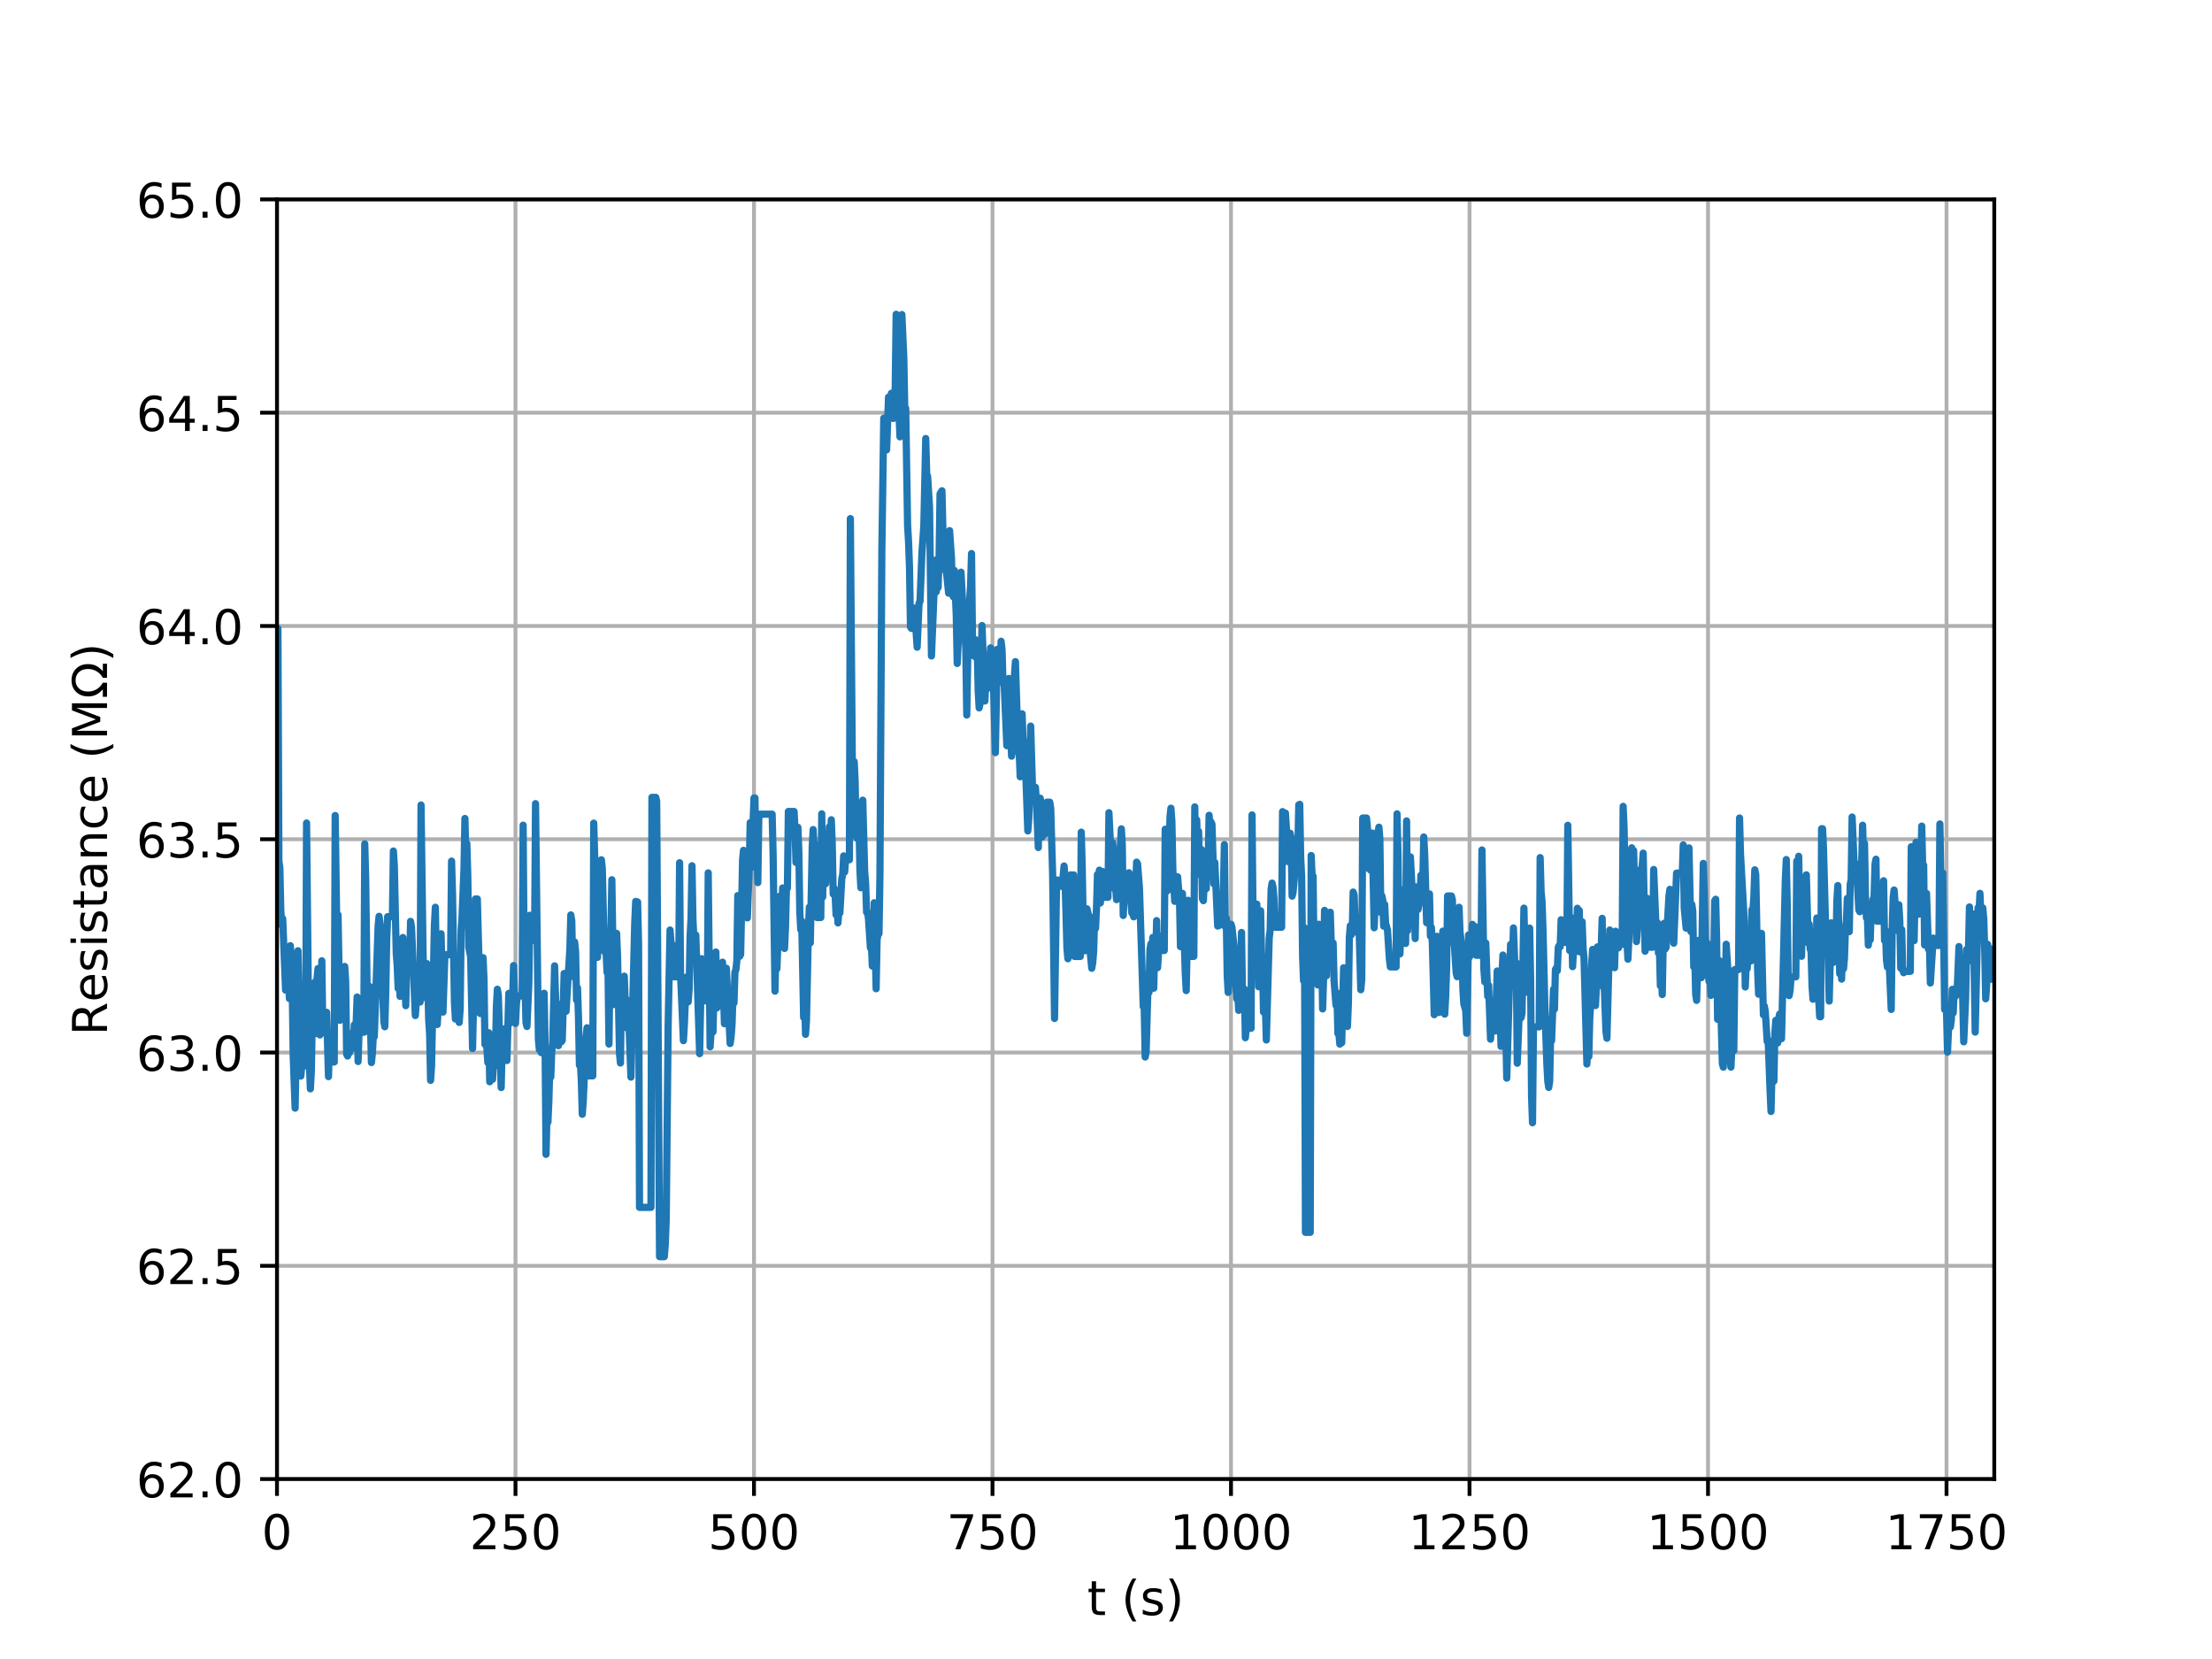 <?xml version="1.0" encoding="utf-8" standalone="no"?>
<!DOCTYPE svg PUBLIC "-//W3C//DTD SVG 1.1//EN"
  "http://www.w3.org/Graphics/SVG/1.1/DTD/svg11.dtd">
<!-- Created with matplotlib (http://matplotlib.org/) -->
<svg height="345pt" version="1.1" viewBox="0 0 460 345" width="460pt" xmlns="http://www.w3.org/2000/svg" xmlns:xlink="http://www.w3.org/1999/xlink">
 <defs>
  <style type="text/css">
*{stroke-linecap:butt;stroke-linejoin:round;}
  </style>
 </defs>
 <g id="figure_1">
  <g id="patch_1">
   <path d="M 0 345.6 
L 460.8 345.6 
L 460.8 0 
L 0 0 
z
" style="fill:#ffffff;"/>
  </g>
  <g id="axes_1">
   <g id="patch_2">
    <path d="M 57.6 307.584 
L 414.72 307.584 
L 414.72 41.472 
L 57.6 41.472 
z
" style="fill:#ffffff;"/>
   </g>
   <g id="matplotlib.axis_1">
    <g id="xtick_1">
     <g id="line2d_1">
      <path clip-path="url(#p266bdfaa25)" d="M 57.6 307.584 
L 57.6 41.472 
" style="fill:none;stroke:#b0b0b0;stroke-linecap:square;stroke-width:0.8;"/>
     </g>
     <g id="line2d_2">
      <defs>
       <path d="M 0 0 
L 0 3.5 
" id="mab1d278544" style="stroke:#000000;stroke-width:0.8;"/>
      </defs>
      <g>
       <use style="stroke:#000000;stroke-width:0.8;" x="57.6" xlink:href="#mab1d278544" y="307.584"/>
      </g>
     </g>
     <g id="text_1">
      <!-- 0 -->
      <defs>
       <path d="M 31.781 66.406 
Q 24.172 66.406 20.328 58.906 
Q 16.5 51.422 16.5 36.375 
Q 16.5 21.391 20.328 13.891 
Q 24.172 6.391 31.781 6.391 
Q 39.453 6.391 43.281 13.891 
Q 47.125 21.391 47.125 36.375 
Q 47.125 51.422 43.281 58.906 
Q 39.453 66.406 31.781 66.406 
z
M 31.781 74.219 
Q 44.047 74.219 50.516 64.516 
Q 56.984 54.828 56.984 36.375 
Q 56.984 17.969 50.516 8.266 
Q 44.047 -1.422 31.781 -1.422 
Q 19.531 -1.422 13.062 8.266 
Q 6.594 17.969 6.594 36.375 
Q 6.594 54.828 13.062 64.516 
Q 19.531 74.219 31.781 74.219 
z
" id="DejaVuSans-30"/>
      </defs>
      <g transform="translate(54.419 322.182)scale(0.1 -0.1)">
       <use xlink:href="#DejaVuSans-30"/>
      </g>
     </g>
    </g>
    <g id="xtick_2">
     <g id="line2d_3">
      <path clip-path="url(#p266bdfaa25)" d="M 107.199 307.584 
L 107.199 41.472 
" style="fill:none;stroke:#b0b0b0;stroke-linecap:square;stroke-width:0.8;"/>
     </g>
     <g id="line2d_4">
      <g>
       <use style="stroke:#000000;stroke-width:0.8;" x="107.199" xlink:href="#mab1d278544" y="307.584"/>
      </g>
     </g>
     <g id="text_2">
      <!-- 250 -->
      <defs>
       <path d="M 19.188 8.297 
L 53.609 8.297 
L 53.609 0 
L 7.328 0 
L 7.328 8.297 
Q 12.938 14.109 22.625 23.891 
Q 32.328 33.688 34.812 36.531 
Q 39.547 41.844 41.422 45.531 
Q 43.312 49.219 43.312 52.781 
Q 43.312 58.594 39.234 62.25 
Q 35.156 65.922 28.609 65.922 
Q 23.969 65.922 18.812 64.312 
Q 13.672 62.703 7.812 59.422 
L 7.812 69.391 
Q 13.766 71.781 18.938 73 
Q 24.125 74.219 28.422 74.219 
Q 39.75 74.219 46.484 68.547 
Q 53.219 62.891 53.219 53.422 
Q 53.219 48.922 51.531 44.891 
Q 49.859 40.875 45.406 35.406 
Q 44.188 33.984 37.641 27.219 
Q 31.109 20.453 19.188 8.297 
z
" id="DejaVuSans-32"/>
       <path d="M 10.797 72.906 
L 49.516 72.906 
L 49.516 64.594 
L 19.828 64.594 
L 19.828 46.734 
Q 21.969 47.469 24.109 47.828 
Q 26.266 48.188 28.422 48.188 
Q 40.625 48.188 47.75 41.5 
Q 54.891 34.812 54.891 23.391 
Q 54.891 11.625 47.562 5.094 
Q 40.234 -1.422 26.906 -1.422 
Q 22.312 -1.422 17.547 -0.641 
Q 12.797 0.141 7.719 1.703 
L 7.719 11.625 
Q 12.109 9.234 16.797 8.062 
Q 21.484 6.891 26.703 6.891 
Q 35.156 6.891 40.078 11.328 
Q 45.016 15.766 45.016 23.391 
Q 45.016 31 40.078 35.438 
Q 35.156 39.891 26.703 39.891 
Q 22.75 39.891 18.812 39.016 
Q 14.891 38.141 10.797 36.281 
z
" id="DejaVuSans-35"/>
      </defs>
      <g transform="translate(97.655 322.182)scale(0.1 -0.1)">
       <use xlink:href="#DejaVuSans-32"/>
       <use x="63.623" xlink:href="#DejaVuSans-35"/>
       <use x="127.246" xlink:href="#DejaVuSans-30"/>
      </g>
     </g>
    </g>
    <g id="xtick_3">
     <g id="line2d_5">
      <path clip-path="url(#p266bdfaa25)" d="M 156.798 307.584 
L 156.798 41.472 
" style="fill:none;stroke:#b0b0b0;stroke-linecap:square;stroke-width:0.8;"/>
     </g>
     <g id="line2d_6">
      <g>
       <use style="stroke:#000000;stroke-width:0.8;" x="156.798" xlink:href="#mab1d278544" y="307.584"/>
      </g>
     </g>
     <g id="text_3">
      <!-- 500 -->
      <g transform="translate(147.254 322.182)scale(0.1 -0.1)">
       <use xlink:href="#DejaVuSans-35"/>
       <use x="63.623" xlink:href="#DejaVuSans-30"/>
       <use x="127.246" xlink:href="#DejaVuSans-30"/>
      </g>
     </g>
    </g>
    <g id="xtick_4">
     <g id="line2d_7">
      <path clip-path="url(#p266bdfaa25)" d="M 206.397 307.584 
L 206.397 41.472 
" style="fill:none;stroke:#b0b0b0;stroke-linecap:square;stroke-width:0.8;"/>
     </g>
     <g id="line2d_8">
      <g>
       <use style="stroke:#000000;stroke-width:0.8;" x="206.397" xlink:href="#mab1d278544" y="307.584"/>
      </g>
     </g>
     <g id="text_4">
      <!-- 750 -->
      <defs>
       <path d="M 8.203 72.906 
L 55.078 72.906 
L 55.078 68.703 
L 28.609 0 
L 18.312 0 
L 43.219 64.594 
L 8.203 64.594 
z
" id="DejaVuSans-37"/>
      </defs>
      <g transform="translate(196.853 322.182)scale(0.1 -0.1)">
       <use xlink:href="#DejaVuSans-37"/>
       <use x="63.623" xlink:href="#DejaVuSans-35"/>
       <use x="127.246" xlink:href="#DejaVuSans-30"/>
      </g>
     </g>
    </g>
    <g id="xtick_5">
     <g id="line2d_9">
      <path clip-path="url(#p266bdfaa25)" d="M 255.996 307.584 
L 255.996 41.472 
" style="fill:none;stroke:#b0b0b0;stroke-linecap:square;stroke-width:0.8;"/>
     </g>
     <g id="line2d_10">
      <g>
       <use style="stroke:#000000;stroke-width:0.8;" x="255.996" xlink:href="#mab1d278544" y="307.584"/>
      </g>
     </g>
     <g id="text_5">
      <!-- 1000 -->
      <defs>
       <path d="M 12.406 8.297 
L 28.516 8.297 
L 28.516 63.922 
L 10.984 60.406 
L 10.984 69.391 
L 28.422 72.906 
L 38.281 72.906 
L 38.281 8.297 
L 54.391 8.297 
L 54.391 0 
L 12.406 0 
z
" id="DejaVuSans-31"/>
      </defs>
      <g transform="translate(243.271 322.182)scale(0.1 -0.1)">
       <use xlink:href="#DejaVuSans-31"/>
       <use x="63.623" xlink:href="#DejaVuSans-30"/>
       <use x="127.246" xlink:href="#DejaVuSans-30"/>
       <use x="190.869" xlink:href="#DejaVuSans-30"/>
      </g>
     </g>
    </g>
    <g id="xtick_6">
     <g id="line2d_11">
      <path clip-path="url(#p266bdfaa25)" d="M 305.595 307.584 
L 305.595 41.472 
" style="fill:none;stroke:#b0b0b0;stroke-linecap:square;stroke-width:0.8;"/>
     </g>
     <g id="line2d_12">
      <g>
       <use style="stroke:#000000;stroke-width:0.8;" x="305.595" xlink:href="#mab1d278544" y="307.584"/>
      </g>
     </g>
     <g id="text_6">
      <!-- 1250 -->
      <g transform="translate(292.87 322.182)scale(0.1 -0.1)">
       <use xlink:href="#DejaVuSans-31"/>
       <use x="63.623" xlink:href="#DejaVuSans-32"/>
       <use x="127.246" xlink:href="#DejaVuSans-35"/>
       <use x="190.869" xlink:href="#DejaVuSans-30"/>
      </g>
     </g>
    </g>
    <g id="xtick_7">
     <g id="line2d_13">
      <path clip-path="url(#p266bdfaa25)" d="M 355.194 307.584 
L 355.194 41.472 
" style="fill:none;stroke:#b0b0b0;stroke-linecap:square;stroke-width:0.8;"/>
     </g>
     <g id="line2d_14">
      <g>
       <use style="stroke:#000000;stroke-width:0.8;" x="355.194" xlink:href="#mab1d278544" y="307.584"/>
      </g>
     </g>
     <g id="text_7">
      <!-- 1500 -->
      <g transform="translate(342.469 322.182)scale(0.1 -0.1)">
       <use xlink:href="#DejaVuSans-31"/>
       <use x="63.623" xlink:href="#DejaVuSans-35"/>
       <use x="127.246" xlink:href="#DejaVuSans-30"/>
       <use x="190.869" xlink:href="#DejaVuSans-30"/>
      </g>
     </g>
    </g>
    <g id="xtick_8">
     <g id="line2d_15">
      <path clip-path="url(#p266bdfaa25)" d="M 404.793 307.584 
L 404.793 41.472 
" style="fill:none;stroke:#b0b0b0;stroke-linecap:square;stroke-width:0.8;"/>
     </g>
     <g id="line2d_16">
      <g>
       <use style="stroke:#000000;stroke-width:0.8;" x="404.793" xlink:href="#mab1d278544" y="307.584"/>
      </g>
     </g>
     <g id="text_8">
      <!-- 1750 -->
      <g transform="translate(392.068 322.182)scale(0.1 -0.1)">
       <use xlink:href="#DejaVuSans-31"/>
       <use x="63.623" xlink:href="#DejaVuSans-37"/>
       <use x="127.246" xlink:href="#DejaVuSans-35"/>
       <use x="190.869" xlink:href="#DejaVuSans-30"/>
      </g>
     </g>
    </g>
    <g id="text_9">
     <!-- t (s) -->
     <defs>
      <path d="M 18.312 70.219 
L 18.312 54.688 
L 36.812 54.688 
L 36.812 47.703 
L 18.312 47.703 
L 18.312 18.016 
Q 18.312 11.328 20.141 9.422 
Q 21.969 7.516 27.594 7.516 
L 36.812 7.516 
L 36.812 0 
L 27.594 0 
Q 17.188 0 13.234 3.875 
Q 9.281 7.766 9.281 18.016 
L 9.281 47.703 
L 2.688 47.703 
L 2.688 54.688 
L 9.281 54.688 
L 9.281 70.219 
z
" id="DejaVuSans-74"/>
      <path id="DejaVuSans-20"/>
      <path d="M 31 75.875 
Q 24.469 64.656 21.281 53.656 
Q 18.109 42.672 18.109 31.391 
Q 18.109 20.125 21.312 9.062 
Q 24.516 -2 31 -13.188 
L 23.188 -13.188 
Q 15.875 -1.703 12.234 9.375 
Q 8.594 20.453 8.594 31.391 
Q 8.594 42.281 12.203 53.312 
Q 15.828 64.359 23.188 75.875 
z
" id="DejaVuSans-28"/>
      <path d="M 44.281 53.078 
L 44.281 44.578 
Q 40.484 46.531 36.375 47.5 
Q 32.281 48.484 27.875 48.484 
Q 21.188 48.484 17.844 46.438 
Q 14.5 44.391 14.5 40.281 
Q 14.5 37.156 16.891 35.375 
Q 19.281 33.594 26.516 31.984 
L 29.594 31.297 
Q 39.156 29.25 43.188 25.516 
Q 47.219 21.781 47.219 15.094 
Q 47.219 7.469 41.188 3.016 
Q 35.156 -1.422 24.609 -1.422 
Q 20.219 -1.422 15.453 -0.562 
Q 10.688 0.297 5.422 2 
L 5.422 11.281 
Q 10.406 8.688 15.234 7.391 
Q 20.062 6.109 24.812 6.109 
Q 31.156 6.109 34.562 8.281 
Q 37.984 10.453 37.984 14.406 
Q 37.984 18.062 35.516 20.016 
Q 33.062 21.969 24.703 23.781 
L 21.578 24.516 
Q 13.234 26.266 9.516 29.906 
Q 5.812 33.547 5.812 39.891 
Q 5.812 47.609 11.281 51.797 
Q 16.75 56 26.812 56 
Q 31.781 56 36.172 55.266 
Q 40.578 54.547 44.281 53.078 
z
" id="DejaVuSans-73"/>
      <path d="M 8.016 75.875 
L 15.828 75.875 
Q 23.141 64.359 26.781 53.312 
Q 30.422 42.281 30.422 31.391 
Q 30.422 20.453 26.781 9.375 
Q 23.141 -1.703 15.828 -13.188 
L 8.016 -13.188 
Q 14.5 -2 17.703 9.062 
Q 20.906 20.125 20.906 31.391 
Q 20.906 42.672 17.703 53.656 
Q 14.5 64.656 8.016 75.875 
z
" id="DejaVuSans-29"/>
     </defs>
     <g transform="translate(226.105 335.861)scale(0.1 -0.1)">
      <use xlink:href="#DejaVuSans-74"/>
      <use x="39.209" xlink:href="#DejaVuSans-20"/>
      <use x="70.996" xlink:href="#DejaVuSans-28"/>
      <use x="110.01" xlink:href="#DejaVuSans-73"/>
      <use x="162.109" xlink:href="#DejaVuSans-29"/>
     </g>
    </g>
   </g>
   <g id="matplotlib.axis_2">
    <g id="ytick_1">
     <g id="line2d_17">
      <path clip-path="url(#p266bdfaa25)" d="M 57.6 307.584 
L 414.72 307.584 
" style="fill:none;stroke:#b0b0b0;stroke-linecap:square;stroke-width:0.8;"/>
     </g>
     <g id="line2d_18">
      <defs>
       <path d="M 0 0 
L -3.5 0 
" id="m4addf7d1b1" style="stroke:#000000;stroke-width:0.8;"/>
      </defs>
      <g>
       <use style="stroke:#000000;stroke-width:0.8;" x="57.6" xlink:href="#m4addf7d1b1" y="307.584"/>
      </g>
     </g>
     <g id="text_10">
      <!-- 62.0 -->
      <defs>
       <path d="M 33.016 40.375 
Q 26.375 40.375 22.484 35.828 
Q 18.609 31.297 18.609 23.391 
Q 18.609 15.531 22.484 10.953 
Q 26.375 6.391 33.016 6.391 
Q 39.656 6.391 43.531 10.953 
Q 47.406 15.531 47.406 23.391 
Q 47.406 31.297 43.531 35.828 
Q 39.656 40.375 33.016 40.375 
z
M 52.594 71.297 
L 52.594 62.312 
Q 48.875 64.062 45.094 64.984 
Q 41.312 65.922 37.594 65.922 
Q 27.828 65.922 22.672 59.328 
Q 17.531 52.734 16.797 39.406 
Q 19.672 43.656 24.016 45.922 
Q 28.375 48.188 33.594 48.188 
Q 44.578 48.188 50.953 41.516 
Q 57.328 34.859 57.328 23.391 
Q 57.328 12.156 50.688 5.359 
Q 44.047 -1.422 33.016 -1.422 
Q 20.359 -1.422 13.672 8.266 
Q 6.984 17.969 6.984 36.375 
Q 6.984 53.656 15.188 63.938 
Q 23.391 74.219 37.203 74.219 
Q 40.922 74.219 44.703 73.484 
Q 48.484 72.75 52.594 71.297 
z
" id="DejaVuSans-36"/>
       <path d="M 10.688 12.406 
L 21 12.406 
L 21 0 
L 10.688 0 
z
" id="DejaVuSans-2e"/>
      </defs>
      <g transform="translate(28.334 311.383)scale(0.1 -0.1)">
       <use xlink:href="#DejaVuSans-36"/>
       <use x="63.623" xlink:href="#DejaVuSans-32"/>
       <use x="127.246" xlink:href="#DejaVuSans-2e"/>
       <use x="159.033" xlink:href="#DejaVuSans-30"/>
      </g>
     </g>
    </g>
    <g id="ytick_2">
     <g id="line2d_19">
      <path clip-path="url(#p266bdfaa25)" d="M 57.6 263.232 
L 414.72 263.232 
" style="fill:none;stroke:#b0b0b0;stroke-linecap:square;stroke-width:0.8;"/>
     </g>
     <g id="line2d_20">
      <g>
       <use style="stroke:#000000;stroke-width:0.8;" x="57.6" xlink:href="#m4addf7d1b1" y="263.232"/>
      </g>
     </g>
     <g id="text_11">
      <!-- 62.5 -->
      <g transform="translate(28.334 267.031)scale(0.1 -0.1)">
       <use xlink:href="#DejaVuSans-36"/>
       <use x="63.623" xlink:href="#DejaVuSans-32"/>
       <use x="127.246" xlink:href="#DejaVuSans-2e"/>
       <use x="159.033" xlink:href="#DejaVuSans-35"/>
      </g>
     </g>
    </g>
    <g id="ytick_3">
     <g id="line2d_21">
      <path clip-path="url(#p266bdfaa25)" d="M 57.6 218.88 
L 414.72 218.88 
" style="fill:none;stroke:#b0b0b0;stroke-linecap:square;stroke-width:0.8;"/>
     </g>
     <g id="line2d_22">
      <g>
       <use style="stroke:#000000;stroke-width:0.8;" x="57.6" xlink:href="#m4addf7d1b1" y="218.88"/>
      </g>
     </g>
     <g id="text_12">
      <!-- 63.0 -->
      <defs>
       <path d="M 40.578 39.312 
Q 47.656 37.797 51.625 33 
Q 55.609 28.219 55.609 21.188 
Q 55.609 10.406 48.188 4.484 
Q 40.766 -1.422 27.094 -1.422 
Q 22.516 -1.422 17.656 -0.516 
Q 12.797 0.391 7.625 2.203 
L 7.625 11.719 
Q 11.719 9.328 16.594 8.109 
Q 21.484 6.891 26.812 6.891 
Q 36.078 6.891 40.938 10.547 
Q 45.797 14.203 45.797 21.188 
Q 45.797 27.641 41.281 31.266 
Q 36.766 34.906 28.719 34.906 
L 20.219 34.906 
L 20.219 43.016 
L 29.109 43.016 
Q 36.375 43.016 40.234 45.922 
Q 44.094 48.828 44.094 54.297 
Q 44.094 59.906 40.109 62.906 
Q 36.141 65.922 28.719 65.922 
Q 24.656 65.922 20.016 65.031 
Q 15.375 64.156 9.812 62.312 
L 9.812 71.094 
Q 15.438 72.656 20.344 73.438 
Q 25.25 74.219 29.594 74.219 
Q 40.828 74.219 47.359 69.109 
Q 53.906 64.016 53.906 55.328 
Q 53.906 49.266 50.438 45.094 
Q 46.969 40.922 40.578 39.312 
z
" id="DejaVuSans-33"/>
      </defs>
      <g transform="translate(28.334 222.679)scale(0.1 -0.1)">
       <use xlink:href="#DejaVuSans-36"/>
       <use x="63.623" xlink:href="#DejaVuSans-33"/>
       <use x="127.246" xlink:href="#DejaVuSans-2e"/>
       <use x="159.033" xlink:href="#DejaVuSans-30"/>
      </g>
     </g>
    </g>
    <g id="ytick_4">
     <g id="line2d_23">
      <path clip-path="url(#p266bdfaa25)" d="M 57.6 174.528 
L 414.72 174.528 
" style="fill:none;stroke:#b0b0b0;stroke-linecap:square;stroke-width:0.8;"/>
     </g>
     <g id="line2d_24">
      <g>
       <use style="stroke:#000000;stroke-width:0.8;" x="57.6" xlink:href="#m4addf7d1b1" y="174.528"/>
      </g>
     </g>
     <g id="text_13">
      <!-- 63.5 -->
      <g transform="translate(28.334 178.327)scale(0.1 -0.1)">
       <use xlink:href="#DejaVuSans-36"/>
       <use x="63.623" xlink:href="#DejaVuSans-33"/>
       <use x="127.246" xlink:href="#DejaVuSans-2e"/>
       <use x="159.033" xlink:href="#DejaVuSans-35"/>
      </g>
     </g>
    </g>
    <g id="ytick_5">
     <g id="line2d_25">
      <path clip-path="url(#p266bdfaa25)" d="M 57.6 130.176 
L 414.72 130.176 
" style="fill:none;stroke:#b0b0b0;stroke-linecap:square;stroke-width:0.8;"/>
     </g>
     <g id="line2d_26">
      <g>
       <use style="stroke:#000000;stroke-width:0.8;" x="57.6" xlink:href="#m4addf7d1b1" y="130.176"/>
      </g>
     </g>
     <g id="text_14">
      <!-- 64.0 -->
      <defs>
       <path d="M 37.797 64.312 
L 12.891 25.391 
L 37.797 25.391 
z
M 35.203 72.906 
L 47.609 72.906 
L 47.609 25.391 
L 58.016 25.391 
L 58.016 17.188 
L 47.609 17.188 
L 47.609 0 
L 37.797 0 
L 37.797 17.188 
L 4.891 17.188 
L 4.891 26.703 
z
" id="DejaVuSans-34"/>
      </defs>
      <g transform="translate(28.334 133.975)scale(0.1 -0.1)">
       <use xlink:href="#DejaVuSans-36"/>
       <use x="63.623" xlink:href="#DejaVuSans-34"/>
       <use x="127.246" xlink:href="#DejaVuSans-2e"/>
       <use x="159.033" xlink:href="#DejaVuSans-30"/>
      </g>
     </g>
    </g>
    <g id="ytick_6">
     <g id="line2d_27">
      <path clip-path="url(#p266bdfaa25)" d="M 57.6 85.824 
L 414.72 85.824 
" style="fill:none;stroke:#b0b0b0;stroke-linecap:square;stroke-width:0.8;"/>
     </g>
     <g id="line2d_28">
      <g>
       <use style="stroke:#000000;stroke-width:0.8;" x="57.6" xlink:href="#m4addf7d1b1" y="85.824"/>
      </g>
     </g>
     <g id="text_15">
      <!-- 64.5 -->
      <g transform="translate(28.334 89.623)scale(0.1 -0.1)">
       <use xlink:href="#DejaVuSans-36"/>
       <use x="63.623" xlink:href="#DejaVuSans-34"/>
       <use x="127.246" xlink:href="#DejaVuSans-2e"/>
       <use x="159.033" xlink:href="#DejaVuSans-35"/>
      </g>
     </g>
    </g>
    <g id="ytick_7">
     <g id="line2d_29">
      <path clip-path="url(#p266bdfaa25)" d="M 57.6 41.472 
L 414.72 41.472 
" style="fill:none;stroke:#b0b0b0;stroke-linecap:square;stroke-width:0.8;"/>
     </g>
     <g id="line2d_30">
      <g>
       <use style="stroke:#000000;stroke-width:0.8;" x="57.6" xlink:href="#m4addf7d1b1" y="41.472"/>
      </g>
     </g>
     <g id="text_16">
      <!-- 65.0 -->
      <g transform="translate(28.334 45.271)scale(0.1 -0.1)">
       <use xlink:href="#DejaVuSans-36"/>
       <use x="63.623" xlink:href="#DejaVuSans-35"/>
       <use x="127.246" xlink:href="#DejaVuSans-2e"/>
       <use x="159.033" xlink:href="#DejaVuSans-30"/>
      </g>
     </g>
    </g>
    <g id="text_17">
     <!-- Resistance (M$\Omega$) -->
     <defs>
      <path d="M 44.391 34.188 
Q 47.562 33.109 50.562 29.594 
Q 53.562 26.078 56.594 19.922 
L 66.609 0 
L 56 0 
L 46.688 18.703 
Q 43.062 26.031 39.672 28.422 
Q 36.281 30.812 30.422 30.812 
L 19.672 30.812 
L 19.672 0 
L 9.812 0 
L 9.812 72.906 
L 32.078 72.906 
Q 44.578 72.906 50.734 67.672 
Q 56.891 62.453 56.891 51.906 
Q 56.891 45.016 53.688 40.469 
Q 50.484 35.938 44.391 34.188 
z
M 19.672 64.797 
L 19.672 38.922 
L 32.078 38.922 
Q 39.203 38.922 42.844 42.219 
Q 46.484 45.516 46.484 51.906 
Q 46.484 58.297 42.844 61.547 
Q 39.203 64.797 32.078 64.797 
z
" id="DejaVuSans-52"/>
      <path d="M 56.203 29.594 
L 56.203 25.203 
L 14.891 25.203 
Q 15.484 15.922 20.484 11.062 
Q 25.484 6.203 34.422 6.203 
Q 39.594 6.203 44.453 7.469 
Q 49.312 8.734 54.109 11.281 
L 54.109 2.781 
Q 49.266 0.734 44.188 -0.344 
Q 39.109 -1.422 33.891 -1.422 
Q 20.797 -1.422 13.156 6.188 
Q 5.516 13.812 5.516 26.812 
Q 5.516 40.234 12.766 48.109 
Q 20.016 56 32.328 56 
Q 43.359 56 49.781 48.891 
Q 56.203 41.797 56.203 29.594 
z
M 47.219 32.234 
Q 47.125 39.594 43.094 43.984 
Q 39.062 48.391 32.422 48.391 
Q 24.906 48.391 20.391 44.141 
Q 15.875 39.891 15.188 32.172 
z
" id="DejaVuSans-65"/>
      <path d="M 9.422 54.688 
L 18.406 54.688 
L 18.406 0 
L 9.422 0 
z
M 9.422 75.984 
L 18.406 75.984 
L 18.406 64.594 
L 9.422 64.594 
z
" id="DejaVuSans-69"/>
      <path d="M 34.281 27.484 
Q 23.391 27.484 19.188 25 
Q 14.984 22.516 14.984 16.5 
Q 14.984 11.719 18.141 8.906 
Q 21.297 6.109 26.703 6.109 
Q 34.188 6.109 38.703 11.406 
Q 43.219 16.703 43.219 25.484 
L 43.219 27.484 
z
M 52.203 31.203 
L 52.203 0 
L 43.219 0 
L 43.219 8.297 
Q 40.141 3.328 35.547 0.953 
Q 30.953 -1.422 24.312 -1.422 
Q 15.922 -1.422 10.953 3.297 
Q 6 8.016 6 15.922 
Q 6 25.141 12.172 29.828 
Q 18.359 34.516 30.609 34.516 
L 43.219 34.516 
L 43.219 35.406 
Q 43.219 41.609 39.141 45 
Q 35.062 48.391 27.688 48.391 
Q 23 48.391 18.547 47.266 
Q 14.109 46.141 10.016 43.891 
L 10.016 52.203 
Q 14.938 54.109 19.578 55.047 
Q 24.219 56 28.609 56 
Q 40.484 56 46.344 49.844 
Q 52.203 43.703 52.203 31.203 
z
" id="DejaVuSans-61"/>
      <path d="M 54.891 33.016 
L 54.891 0 
L 45.906 0 
L 45.906 32.719 
Q 45.906 40.484 42.875 44.328 
Q 39.844 48.188 33.797 48.188 
Q 26.516 48.188 22.312 43.547 
Q 18.109 38.922 18.109 30.906 
L 18.109 0 
L 9.078 0 
L 9.078 54.688 
L 18.109 54.688 
L 18.109 46.188 
Q 21.344 51.125 25.703 53.562 
Q 30.078 56 35.797 56 
Q 45.219 56 50.047 50.172 
Q 54.891 44.344 54.891 33.016 
z
" id="DejaVuSans-6e"/>
      <path d="M 48.781 52.594 
L 48.781 44.188 
Q 44.969 46.297 41.141 47.344 
Q 37.312 48.391 33.406 48.391 
Q 24.656 48.391 19.812 42.844 
Q 14.984 37.312 14.984 27.297 
Q 14.984 17.281 19.812 11.734 
Q 24.656 6.203 33.406 6.203 
Q 37.312 6.203 41.141 7.25 
Q 44.969 8.297 48.781 10.406 
L 48.781 2.094 
Q 45.016 0.344 40.984 -0.531 
Q 36.969 -1.422 32.422 -1.422 
Q 20.062 -1.422 12.781 6.344 
Q 5.516 14.109 5.516 27.297 
Q 5.516 40.672 12.859 48.328 
Q 20.219 56 33.016 56 
Q 37.156 56 41.109 55.141 
Q 45.062 54.297 48.781 52.594 
z
" id="DejaVuSans-63"/>
      <path d="M 9.812 72.906 
L 24.516 72.906 
L 43.109 23.297 
L 61.812 72.906 
L 76.516 72.906 
L 76.516 0 
L 66.891 0 
L 66.891 64.016 
L 48.094 14.016 
L 38.188 14.016 
L 19.391 64.016 
L 19.391 0 
L 9.812 0 
z
" id="DejaVuSans-4d"/>
      <path d="M 72.609 8.688 
L 72.609 0 
L 43.312 0 
L 43.312 8.688 
Q 51.953 13.422 56.781 21.531 
Q 61.625 29.641 61.625 39.5 
Q 61.625 51.219 55.172 58.297 
Q 48.734 65.375 38.188 65.375 
Q 27.641 65.375 21.172 58.266 
Q 14.703 51.172 14.703 39.5 
Q 14.703 29.641 19.531 21.531 
Q 24.422 13.422 33.109 8.688 
L 33.109 0 
L 3.812 0 
L 3.812 8.688 
L 19.391 8.688 
Q 11.672 15.484 8.109 22.75 
Q 4.594 30.031 4.594 39.016 
Q 4.594 54.547 13.969 64.156 
Q 23.297 73.781 38.188 73.781 
Q 52.984 73.781 62.406 64.156 
Q 71.781 54.594 71.781 39.5 
Q 71.781 30.031 68.312 22.797 
Q 64.844 15.578 56.984 8.688 
z
" id="DejaVuSans-3a9"/>
     </defs>
     <g transform="translate(22.255 215.328)rotate(-90)scale(0.1 -0.1)">
      <use transform="translate(0 0.016)" xlink:href="#DejaVuSans-52"/>
      <use transform="translate(69.482 0.016)" xlink:href="#DejaVuSans-65"/>
      <use transform="translate(131.006 0.016)" xlink:href="#DejaVuSans-73"/>
      <use transform="translate(183.105 0.016)" xlink:href="#DejaVuSans-69"/>
      <use transform="translate(210.889 0.016)" xlink:href="#DejaVuSans-73"/>
      <use transform="translate(262.988 0.016)" xlink:href="#DejaVuSans-74"/>
      <use transform="translate(302.197 0.016)" xlink:href="#DejaVuSans-61"/>
      <use transform="translate(363.477 0.016)" xlink:href="#DejaVuSans-6e"/>
      <use transform="translate(426.855 0.016)" xlink:href="#DejaVuSans-63"/>
      <use transform="translate(481.836 0.016)" xlink:href="#DejaVuSans-65"/>
      <use transform="translate(543.359 0.016)" xlink:href="#DejaVuSans-20"/>
      <use transform="translate(575.146 0.016)" xlink:href="#DejaVuSans-28"/>
      <use transform="translate(614.16 0.016)" xlink:href="#DejaVuSans-4d"/>
      <use transform="translate(700.439 0.016)" xlink:href="#DejaVuSans-3a9"/>
      <use transform="translate(776.855 0.016)" xlink:href="#DejaVuSans-29"/>
     </g>
    </g>
   </g>
   <g id="line2d_31">
    <path clip-path="url(#p266bdfaa25)" d="M 57.6 130.717 
L 57.798 130.717 
L 57.997 179.061 
L 58.195 180.4 
L 58.394 189.297 
L 58.592 192.42 
L 58.79 191.036 
L 59.386 205.903 
L 59.585 200.846 
L 59.783 203.854 
L 59.982 200.172 
L 60.18 207.659 
L 60.379 196.66 
L 60.577 199.472 
L 60.776 205.53 
L 60.974 219.501 
L 61.371 230.447 
L 61.966 197.715 
L 62.561 223.776 
L 62.759 221.639 
L 63.553 221.639 
L 63.751 171.148 
L 64.148 209.344 
L 64.347 221.444 
L 64.545 226.438 
L 64.743 222.774 
L 64.942 211.988 
L 65.14 210.861 
L 65.339 204.883 
L 65.537 204.199 
L 65.735 214.915 
L 65.934 203.392 
L 66.132 201.414 
L 66.529 215.225 
L 66.727 212.511 
L 66.926 199.8 
L 67.124 213.868 
L 67.323 212.041 
L 67.521 214.817 
L 67.719 211.314 
L 67.918 210.515 
L 68.315 223.892 
L 68.513 216.458 
L 68.711 220.849 
L 69.505 220.849 
L 69.703 169.587 
L 70.1 197.263 
L 70.299 190.255 
L 70.695 212.183 
L 70.894 211.225 
L 71.092 207.384 
L 71.291 210.285 
L 71.489 207.969 
L 71.687 200.98 
L 71.886 204.129 
L 72.084 219.217 
L 72.282 219.607 
L 72.481 218.578 
L 72.679 218.933 
L 72.878 214.942 
L 73.076 217.887 
L 73.274 216.281 
L 73.473 217.895 
L 73.671 213.132 
L 73.87 218.028 
L 74.266 207.331 
L 74.465 220.752 
L 74.663 214.667 
L 75.655 214.667 
L 75.854 175.486 
L 76.052 182.919 
L 76.449 214.498 
L 76.846 205.131 
L 77.242 220.973 
L 77.441 219.013 
L 77.639 215.27 
L 77.838 215.598 
L 78.631 192.588 
L 78.83 190.557 
L 79.028 192.109 
L 79.822 212.422 
L 80.02 213.522 
L 80.218 206.55 
L 80.417 195.418 
L 80.615 190.628 
L 81.607 190.628 
L 81.805 176.976 
L 82.004 180.054 
L 82.401 198.274 
L 82.599 200.784 
L 82.797 205.557 
L 82.996 203.525 
L 83.194 207.207 
L 83.393 203.889 
L 83.591 203.614 
L 83.789 194.965 
L 83.988 203.153 
L 84.186 202.115 
L 84.385 209.14 
L 84.583 198.806 
L 84.781 198.806 
L 84.98 199.241 
L 85.178 202.248 
L 85.377 191.604 
L 85.575 192.783 
L 86.369 211.189 
L 86.567 208.377 
L 87.361 208.377 
L 87.559 167.405 
L 87.956 196.899 
L 88.154 207.428 
L 88.353 205.033 
L 88.551 204.661 
L 88.749 200.376 
L 88.948 203.756 
L 89.146 211.926 
L 89.345 215.048 
L 89.543 224.664 
L 89.741 221.781 
L 90.138 202.39 
L 90.336 192.437 
L 90.535 188.667 
L 90.932 213.052 
L 91.13 209.451 
L 91.328 201.113 
L 91.527 202.097 
L 91.725 194.185 
L 92.122 210.471 
L 92.519 198.531 
L 93.709 198.531 
L 93.908 179.07 
L 94.106 185.98 
L 94.503 208.36 
L 94.701 211.908 
L 95.098 201.512 
L 95.296 203.046 
L 95.495 212.626 
L 95.693 209.823 
L 95.892 193.511 
L 96.09 190.53 
L 96.487 180.808 
L 96.685 170.208 
L 96.884 178.644 
L 97.082 175.415 
L 97.28 182.05 
L 97.479 197.006 
L 97.876 198.922 
L 98.272 218.046 
L 98.471 208.856 
L 98.669 208.856 
L 98.868 186.947 
L 99.264 186.947 
L 99.661 201.955 
L 99.859 210.764 
L 100.058 199.995 
L 100.256 200.731 
L 100.455 199.152 
L 100.653 203.72 
L 100.851 217.195 
L 101.05 214.968 
L 101.447 220.965 
L 101.645 214.764 
L 101.843 224.965 
L 102.042 217.345 
L 102.24 216.343 
L 102.439 224.451 
L 102.637 219.723 
L 102.835 221.745 
L 103.034 219.013 
L 103.232 209.291 
L 103.431 205.716 
L 103.629 206.932 
L 104.026 219.9 
L 104.224 226.163 
L 104.423 217.745 
L 104.621 219.767 
L 105.018 213.913 
L 105.216 219.359 
L 105.415 220.539 
L 105.811 206.577 
L 106.01 212.795 
L 106.407 208.475 
L 106.605 208.156 
L 106.803 200.793 
L 107.2 212.83 
L 107.399 208.741 
L 107.597 207.127 
L 108.589 207.127 
L 108.787 171.601 
L 108.986 197.103 
L 109.382 212.671 
L 109.581 213.469 
L 109.978 204.501 
L 110.176 190.335 
L 110.374 195.56 
L 111.168 195.56 
L 111.366 167.121 
L 111.962 216.121 
L 112.16 218.277 
L 112.358 217.638 
L 112.557 218.907 
L 112.954 212.068 
L 113.152 206.559 
L 113.35 216.831 
L 113.549 240.054 
L 113.747 231.937 
L 113.946 233.374 
L 114.144 228.841 
L 114.342 221.47 
L 114.541 223.98 
L 114.739 218.605 
L 114.938 216.875 
L 115.334 200.855 
L 115.731 213.824 
L 115.93 217.301 
L 116.128 217.461 
L 116.326 214.338 
L 116.525 208.848 
L 116.723 216.654 
L 116.922 216.37 
L 117.318 202.443 
L 117.517 208.191 
L 117.715 210.32 
L 118.509 197.325 
L 118.707 190.264 
L 118.906 191.488 
L 119.104 201.671 
L 119.303 203.135 
L 119.501 195.906 
L 119.699 197.919 
L 119.898 207.961 
L 120.096 205.45 
L 120.295 211.385 
L 120.493 221.515 
L 120.691 220.911 
L 120.89 224.708 
L 121.088 231.724 
L 121.287 229.054 
L 121.882 215.651 
L 122.08 213.726 
L 122.279 223.732 
L 123.271 223.732 
L 123.469 171.175 
L 123.667 177.908 
L 124.064 197.085 
L 124.263 199.09 
L 124.461 187.239 
L 124.659 182.334 
L 124.858 184.729 
L 125.056 178.795 
L 125.255 180.64 
L 125.651 197.848 
L 125.85 194.043 
L 126.247 202.23 
L 126.445 202.23 
L 126.643 217.115 
L 126.842 200.057 
L 127.04 193.786 
L 127.239 182.946 
L 127.636 208.901 
L 127.834 207.375 
L 128.032 206.736 
L 128.231 194.105 
L 128.429 198.957 
L 128.826 219.057 
L 129.024 221.062 
L 129.223 206.905 
L 129.421 210.693 
L 129.62 204.297 
L 129.818 203.002 
L 130.215 213.7 
L 130.413 212.263 
L 130.612 208.058 
L 131.207 223.998 
L 132 191.914 
L 132.199 187.452 
L 132.596 187.567 
L 132.794 196.296 
L 132.992 251.08 
L 135.373 251.08 
L 135.572 165.817 
L 136.365 165.817 
L 136.564 166.651 
L 137.159 261.334 
L 138.151 261.334 
L 138.349 258.735 
L 138.547 253.519 
L 138.944 213.238 
L 139.341 193.404 
L 139.539 196.083 
L 139.738 196.349 
L 140.135 203.117 
L 141.128 203.117 
L 141.326 179.407 
L 141.525 202.656 
L 142.12 216.414 
L 142.318 213.088 
L 142.715 203.206 
L 142.914 203.747 
L 143.112 208.342 
L 143.31 205.699 
L 143.509 194.69 
L 143.707 191.054 
L 143.906 180.037 
L 144.104 191.329 
L 144.302 195.134 
L 144.501 195.4 
L 144.699 194.451 
L 145.493 219.12 
L 145.89 199.365 
L 146.088 208.129 
L 147.08 208.129 
L 147.278 181.518 
L 147.675 217.691 
L 147.873 214.658 
L 148.072 214.454 
L 148.27 214.596 
L 148.667 198.593 
L 148.865 197.981 
L 149.064 209.619 
L 149.262 208.723 
L 149.659 202.869 
L 150.056 200.784 
L 150.254 200.092 
L 150.651 212.892 
L 151.048 201.352 
L 151.841 216.999 
L 152.04 215.518 
L 152.238 212.946 
L 152.437 206.497 
L 152.635 208.59 
L 152.833 202.159 
L 153.032 201.663 
L 153.23 199.809 
L 153.429 186.237 
L 153.627 189.359 
L 153.825 198.868 
L 154.024 198.478 
L 154.421 178.839 
L 154.619 176.834 
L 154.817 177.579 
L 155.413 190.885 
L 155.809 180.462 
L 156.008 171.077 
L 156.603 171.077 
L 156.801 165.95 
L 157 165.95 
L 157.198 180.533 
L 157.396 175.894 
L 157.595 183.54 
L 157.793 170.306 
L 157.992 169.312 
L 160.571 169.312 
L 160.769 177.411 
L 161.166 206.115 
L 161.364 196.837 
L 161.563 201.459 
L 162.158 186.37 
L 162.356 193.067 
L 162.555 191.275 
L 162.753 184.658 
L 162.952 185.022 
L 163.15 197.236 
L 163.348 192.819 
L 163.547 184.702 
L 163.745 184.702 
L 163.944 168.753 
L 165.134 168.753 
L 165.332 172.727 
L 165.531 179.362 
L 165.729 172.745 
L 165.928 172.044 
L 166.126 177.109 
L 166.324 189.608 
L 166.523 193.342 
L 166.721 191.524 
L 167.118 211.58 
L 167.316 207.251 
L 167.515 215.101 
L 167.713 212.209 
L 168.11 193.457 
L 168.308 188.659 
L 168.507 196.074 
L 168.904 176.142 
L 169.102 172.514 
L 169.499 179.93 
L 169.697 175.69 
L 169.896 190.805 
L 170.689 190.805 
L 170.888 169.241 
L 171.086 186.53 
L 171.284 173.526 
L 171.681 183.789 
L 171.88 181.314 
L 172.078 175.273 
L 172.276 176.967 
L 172.475 171.938 
L 172.673 177.358 
L 172.872 170.474 
L 173.07 175.504 
L 173.268 185.926 
L 173.467 184.747 
L 173.665 186.042 
L 173.864 190.255 
L 174.062 187.186 
L 174.26 191.932 
L 174.459 189.279 
L 174.657 189.847 
L 175.054 182.733 
L 175.252 181.819 
L 175.451 177.987 
L 175.649 181.332 
L 175.847 178.786 
L 176.641 178.786 
L 176.839 107.849 
L 177.236 157.798 
L 177.435 164.655 
L 177.633 158.384 
L 177.831 162.491 
L 178.03 173.747 
L 178.228 174.333 
L 178.427 168.008 
L 178.625 170.279 
L 178.823 180.924 
L 179.022 184.614 
L 179.419 166.403 
L 179.815 181.278 
L 180.014 183.656 
L 180.212 189.705 
L 180.411 189.688 
L 180.609 191.08 
L 181.006 197.112 
L 181.204 196.376 
L 181.403 200.9 
L 181.601 198.469 
L 181.799 187.736 
L 182.196 205.619 
L 182.395 195.391 
L 182.593 194.203 
L 182.791 194.158 
L 182.99 182.05 
L 183.387 114.369 
L 183.783 86.968 
L 183.982 90.224 
L 184.18 88.796 
L 184.378 93.559 
L 184.775 82.595 
L 184.974 82.569 
L 185.172 84.405 
L 185.37 81.788 
L 185.569 83.615 
L 185.767 87.022 
L 186.164 80.59 
L 186.362 65.36 
L 186.759 81.664 
L 187.156 90.845 
L 187.354 82.019 
L 187.553 65.413 
L 187.95 74.31 
L 188.148 84.822 
L 188.346 84.919 
L 188.743 109.366 
L 188.942 112.675 
L 189.14 118.112 
L 189.338 130.389 
L 189.537 130.682 
L 189.735 130.407 
L 189.934 126.397 
L 190.132 129.626 
L 190.33 128.748 
L 190.727 134.593 
L 191.124 125.439 
L 191.322 125.067 
L 191.719 114.999 
L 192.116 109.357 
L 192.513 91.191 
L 192.711 98.509 
L 192.91 99.121 
L 193.306 105.543 
L 193.703 136.412 
L 194.298 121.802 
L 194.497 116.489 
L 194.695 123.089 
L 194.893 121.554 
L 195.092 122.175 
L 195.29 115.62 
L 195.489 102.704 
L 195.885 102.057 
L 196.282 118.361 
L 196.481 118.361 
L 196.679 118.503 
L 196.877 119.461 
L 197.274 123.355 
L 197.473 110.351 
L 197.869 116.09 
L 198.068 123.665 
L 198.266 124.118 
L 198.465 118.627 
L 198.861 127.976 
L 199.06 137.973 
L 199.258 133.777 
L 199.457 132.695 
L 199.655 120.028 
L 199.853 118.99 
L 200.25 126.77 
L 200.449 132.722 
L 200.647 130.522 
L 200.845 135.01 
L 201.044 148.697 
L 201.441 125.315 
L 201.639 124.88 
L 201.837 121.802 
L 202.036 115.114 
L 202.234 133.343 
L 202.433 132.819 
L 202.631 136.492 
L 202.829 133.015 
L 203.028 133.706 
L 203.226 134.895 
L 203.424 143.721 
L 203.623 147.216 
L 203.821 146.302 
L 204.218 130.087 
L 204.813 145.779 
L 205.012 141.574 
L 205.21 140.208 
L 205.408 143.136 
L 205.607 141.77 
L 206.004 134.727 
L 206.202 139.055 
L 206.4 135.383 
L 206.996 156.512 
L 207.392 135.037 
L 207.591 137.015 
L 207.789 140.918 
L 207.988 139.818 
L 208.186 133.352 
L 208.384 135.143 
L 208.583 142.045 
L 208.781 141.202 
L 209.376 155.066 
L 209.773 141.095 
L 210.17 153.319 
L 210.368 157.248 
L 210.567 153.86 
L 210.765 155.022 
L 210.964 140.377 
L 211.162 137.592 
L 211.757 156.441 
L 211.956 156.557 
L 212.154 161.533 
L 212.352 159.218 
L 212.551 148.44 
L 212.749 153.824 
L 212.947 154.135 
L 213.146 156.184 
L 213.741 172.798 
L 213.939 170.341 
L 214.138 164.744 
L 214.336 150.995 
L 214.733 164.309 
L 214.931 164.531 
L 215.13 166.784 
L 215.328 163.733 
L 215.527 166.678 
L 215.923 176.249 
L 216.122 165.995 
L 216.32 165.995 
L 216.519 167.201 
L 216.717 174.067 
L 216.916 171.574 
L 217.114 170.873 
L 217.313 173.455 
L 217.512 171.122 
L 217.71 166.82 
L 218.306 166.82 
L 218.504 168.124 
L 218.901 181.713 
L 219.298 211.801 
L 219.695 185.412 
L 219.893 182.99 
L 220.091 184.392 
L 220.29 184.25 
L 220.488 183.106 
L 220.687 184.081 
L 220.885 184.339 
L 221.282 180.09 
L 221.48 182.618 
L 221.877 197.227 
L 222.075 199.383 
L 222.671 181.926 
L 222.869 184.099 
L 223.068 187.63 
L 223.267 181.935 
L 223.465 198.904 
L 224.656 198.904 
L 224.854 173.056 
L 225.053 180.143 
L 225.251 191.47 
L 225.449 192.624 
L 225.648 197.715 
L 226.045 188.996 
L 226.442 190.583 
L 226.64 197.165 
L 227.037 201.361 
L 227.235 200.217 
L 227.434 197.866 
L 227.632 190.646 
L 227.83 193.041 
L 228.029 188.765 
L 228.227 181.855 
L 228.426 182.831 
L 228.624 180.95 
L 228.822 187.78 
L 229.021 185.74 
L 229.219 181.225 
L 229.418 186.601 
L 230.41 186.601 
L 230.608 169.002 
L 231.005 177.26 
L 231.204 177.242 
L 231.402 175.255 
L 231.6 178.502 
L 231.799 184.853 
L 231.997 184.383 
L 232.196 187.088 
L 232.394 186.201 
L 233.188 172.364 
L 233.386 175.646 
L 233.584 190.379 
L 233.981 182.174 
L 234.18 182.671 
L 234.378 183.629 
L 234.576 183.789 
L 234.775 181.491 
L 235.37 189.847 
L 235.568 189.998 
L 235.767 190.663 
L 235.965 186.388 
L 236.164 184.995 
L 236.362 179.283 
L 236.561 179.62 
L 236.957 184.658 
L 237.751 209.353 
L 237.949 209.557 
L 238.148 219.811 
L 238.346 218.774 
L 238.743 204.749 
L 238.941 206.364 
L 239.14 197.467 
L 239.338 196.278 
L 239.536 200.403 
L 239.735 194.948 
L 239.933 205.503 
L 240.132 196.669 
L 240.33 199.977 
L 240.528 191.444 
L 240.727 201.237 
L 241.124 194.664 
L 241.322 197.662 
L 242.116 197.662 
L 242.314 172.435 
L 242.512 183.274 
L 242.711 185.288 
L 242.909 180.489 
L 243.108 178.892 
L 243.306 169.924 
L 243.504 168.07 
L 243.703 170.838 
L 243.901 180.906 
L 244.298 187.443 
L 244.496 182.254 
L 244.695 186.494 
L 244.893 182.334 
L 245.29 187.39 
L 245.488 196.864 
L 245.687 188.845 
L 245.885 185.785 
L 246.084 189.581 
L 246.48 202.292 
L 246.679 206 
L 247.076 187.222 
L 247.274 198.886 
L 248.266 198.886 
L 248.464 167.795 
L 248.663 179.664 
L 248.861 170.51 
L 249.059 177.065 
L 249.258 172.896 
L 249.456 181.811 
L 249.655 177.65 
L 249.853 176.666 
L 250.051 186.893 
L 250.25 187.301 
L 250.647 179.167 
L 250.845 184.8 
L 251.043 177.571 
L 251.242 179.717 
L 251.44 169.543 
L 251.639 172.204 
L 251.837 170.927 
L 252.035 171.379 
L 252.432 183.815 
L 252.631 179.362 
L 253.226 192.579 
L 253.424 192.508 
L 253.623 188.233 
L 253.821 191.737 
L 254.019 192.295 
L 254.218 189.714 
L 254.416 185.128 
L 254.615 175.637 
L 254.813 192.712 
L 255.011 190.956 
L 255.21 202.913 
L 255.408 206.382 
L 255.607 202.975 
L 255.805 204.146 
L 256.003 192.207 
L 256.202 192.872 
L 256.599 196.695 
L 256.797 203.854 
L 256.995 204.749 
L 257.194 207.712 
L 257.392 206.328 
L 257.591 210.116 
L 257.789 201.334 
L 257.987 200.758 
L 258.186 193.91 
L 258.384 207.215 
L 258.582 205.814 
L 258.781 205.681 
L 258.979 215.802 
L 259.178 213.842 
L 260.17 213.842 
L 260.368 169.463 
L 260.566 189.306 
L 260.963 201.467 
L 261.162 197.414 
L 261.36 188.02 
L 261.757 205.202 
L 262.154 189.395 
L 262.352 199.17 
L 262.55 200.057 
L 262.749 210.462 
L 262.947 202.301 
L 263.344 216.272 
L 263.939 195.098 
L 264.138 193.404 
L 264.336 184.933 
L 264.534 183.647 
L 264.733 184.454 
L 264.931 186.876 
L 265.13 192.819 
L 266.518 192.819 
L 266.717 168.78 
L 266.915 177.34 
L 267.312 169.09 
L 267.51 172.115 
L 267.709 179.149 
L 267.907 174.466 
L 268.105 174.218 
L 268.304 173.277 
L 268.502 174.652 
L 268.701 186.361 
L 268.899 185.607 
L 269.296 181.074 
L 269.494 174.448 
L 269.693 177.384 
L 269.891 176.781 
L 270.089 167.378 
L 270.288 167.263 
L 270.486 178.342 
L 270.685 182.228 
L 270.883 198.904 
L 271.081 203.951 
L 271.28 192.952 
L 271.478 256.271 
L 272.47 256.271 
L 272.669 177.908 
L 272.867 182.228 
L 273.065 182.192 
L 273.264 199.019 
L 273.462 192.881 
L 273.661 196.562 
L 273.859 196.944 
L 274.057 204.838 
L 274.256 192.198 
L 274.454 203.1 
L 274.653 197.387 
L 274.851 198.86 
L 275.049 209.814 
L 275.248 203.614 
L 275.446 189.315 
L 275.645 198.922 
L 275.843 202.913 
L 276.041 193.342 
L 276.24 198.496 
L 276.438 190.371 
L 276.637 189.705 
L 276.835 195.923 
L 277.033 196.234 
L 277.232 196.101 
L 277.43 204.013 
L 277.827 209.06 
L 278.025 206.488 
L 278.224 214.942 
L 278.422 214.711 
L 278.62 217.133 
L 278.819 210.453 
L 279.017 216.849 
L 279.414 201.255 
L 279.612 203.064 
L 279.811 209.3 
L 280.009 207.091 
L 280.208 213.46 
L 280.406 208.581 
L 280.604 194.93 
L 280.803 192.508 
L 281.001 194.415 
L 281.2 193.972 
L 281.398 185.51 
L 281.596 186.077 
L 281.795 191.293 
L 281.993 191.772 
L 282.192 193.422 
L 282.39 193.99 
L 282.588 191.657 
L 282.985 205.823 
L 283.184 203.703 
L 283.382 170.114 
L 284.176 170.114 
L 284.374 172.16 
L 284.572 180.595 
L 284.771 178.635 
L 284.969 180.932 
L 285.366 173.242 
L 285.763 192.934 
L 286.16 183.301 
L 286.556 173.118 
L 286.755 172.018 
L 286.953 174.475 
L 287.151 189.75 
L 287.35 186.255 
L 287.548 187.142 
L 287.747 192.606 
L 287.945 188.082 
L 288.143 191.976 
L 288.54 193.431 
L 288.937 199.498 
L 289.135 201.077 
L 290.326 201.077 
L 290.524 169.241 
L 290.723 177.792 
L 290.921 193.103 
L 291.119 198.372 
L 291.318 193.795 
L 291.516 185.048 
L 291.715 190.282 
L 292.111 190.512 
L 292.31 196.198 
L 292.508 170.714 
L 292.707 193.573 
L 292.905 187.745 
L 293.103 186.858 
L 293.302 178.191 
L 293.897 189.386 
L 294.095 187.479 
L 294.294 195.178 
L 294.492 184.454 
L 294.889 189.129 
L 295.286 186.929 
L 295.484 182.023 
L 295.683 187.417 
L 295.881 183.319 
L 296.079 174.058 
L 296.278 177.73 
L 296.674 191.887 
L 296.873 190.654 
L 297.27 185.891 
L 297.468 194.664 
L 297.666 192.863 
L 297.865 196.154 
L 298.262 211.012 
L 298.46 205.654 
L 298.658 204.137 
L 298.857 194.717 
L 299.055 198.744 
L 299.254 210.551 
L 299.452 197.112 
L 299.65 198.292 
L 299.849 204.333 
L 300.047 193.635 
L 300.246 208.75 
L 300.444 210.897 
L 300.642 207.153 
L 300.841 201.059 
L 301.039 186.326 
L 301.833 186.326 
L 302.031 187.124 
L 302.23 196.172 
L 302.428 196.216 
L 302.825 202.346 
L 303.023 203.108 
L 303.42 188.667 
L 303.618 193.83 
L 304.015 196.952 
L 304.214 205.619 
L 304.412 208.768 
L 304.809 210.125 
L 305.007 214.871 
L 305.404 194.433 
L 305.602 198.993 
L 305.801 195.648 
L 305.999 197.768 
L 306.197 192.224 
L 306.594 197.493 
L 306.793 192.703 
L 306.991 198.655 
L 307.983 198.655 
L 308.181 176.754 
L 308.578 201.494 
L 308.777 204.199 
L 308.975 196.11 
L 309.372 207.171 
L 309.57 204.909 
L 309.967 216.112 
L 310.364 208.919 
L 310.761 211.899 
L 310.959 214.4 
L 311.356 201.929 
L 311.554 211.34 
L 311.753 207.996 
L 311.951 210.568 
L 312.149 217.603 
L 312.348 202.612 
L 312.546 198.611 
L 312.745 209.602 
L 312.943 213.646 
L 313.141 214.667 
L 313.34 224.211 
L 314.133 196.402 
L 314.332 197.316 
L 314.53 199.729 
L 314.729 192.978 
L 315.125 203.392 
L 315.324 200.234 
L 315.522 221.106 
L 315.919 211.11 
L 316.117 211.243 
L 316.316 211.651 
L 316.514 210.71 
L 316.911 188.854 
L 317.308 206.346 
L 317.506 205.078 
L 317.704 196.899 
L 317.903 203.224 
L 318.101 193.005 
L 318.3 203.525 
L 318.498 227.972 
L 318.696 233.481 
L 318.895 213.54 
L 320.085 213.54 
L 320.284 178.342 
L 320.482 185.518 
L 320.68 187.541 
L 320.879 193.404 
L 321.276 209.788 
L 321.672 221.115 
L 321.871 224.823 
L 322.069 226.136 
L 322.268 224.841 
L 322.466 215.03 
L 322.664 216.432 
L 323.061 205.734 
L 323.26 209.868 
L 323.458 201.645 
L 323.656 201.281 
L 323.855 201.867 
L 324.053 196.988 
L 324.252 196.606 
L 324.45 196.89 
L 324.648 191.258 
L 324.847 195.968 
L 325.839 195.968 
L 326.037 171.627 
L 326.434 197.689 
L 326.632 197.272 
L 326.831 190.867 
L 327.029 201.024 
L 327.227 197.414 
L 327.426 191.497 
L 327.823 197.866 
L 328.021 188.88 
L 328.219 190.016 
L 328.418 189.342 
L 328.616 197.972 
L 329.013 191.683 
L 329.211 197.139 
L 329.41 199.321 
L 330.005 221.275 
L 330.203 217.381 
L 330.402 219.732 
L 330.6 211.899 
L 330.799 208.493 
L 330.997 200.563 
L 331.195 197.44 
L 331.394 199.241 
L 331.592 198.256 
L 331.791 209.114 
L 331.989 205.122 
L 332.187 196.917 
L 332.386 202.523 
L 332.584 197.387 
L 332.783 203.552 
L 333.179 190.974 
L 333.378 205.211 
L 333.576 204.226 
L 333.973 214.569 
L 334.171 215.908 
L 334.766 193.404 
L 334.965 200.518 
L 335.163 199.8 
L 335.362 196.793 
L 335.56 196.66 
L 335.758 201.237 
L 335.957 193.653 
L 336.354 195.418 
L 336.552 197.13 
L 336.75 196.402 
L 337.346 196.402 
L 337.544 167.689 
L 337.742 172.195 
L 338.139 194.016 
L 338.338 195.719 
L 338.536 199.472 
L 338.933 190.876 
L 339.131 178.174 
L 339.33 176.302 
L 339.528 180.081 
L 339.726 176.888 
L 339.925 184.055 
L 340.123 182.387 
L 340.322 195.808 
L 340.52 193.076 
L 340.718 187.018 
L 340.917 184.889 
L 341.115 180.826 
L 341.314 182.573 
L 341.71 177.411 
L 342.107 197.813 
L 342.306 194.753 
L 342.504 186.796 
L 342.702 196.979 
L 343.694 196.979 
L 343.893 180.817 
L 344.488 195.542 
L 344.686 191.896 
L 344.885 198.194 
L 345.083 197.023 
L 345.281 205.007 
L 345.48 201.343 
L 345.678 206.825 
L 345.877 195.826 
L 346.075 191.994 
L 346.273 197.36 
L 346.472 197.006 
L 346.869 189.865 
L 347.067 186.299 
L 347.265 184.942 
L 347.464 192.1 
L 347.662 191.692 
L 347.861 189.226 
L 348.059 196.145 
L 348.654 181.571 
L 349.845 181.571 
L 350.043 175.699 
L 350.241 188.809 
L 350.638 193.014 
L 350.837 190.903 
L 351.233 176.32 
L 351.63 193.732 
L 351.829 188.091 
L 352.027 189.492 
L 352.225 201.068 
L 352.424 198.318 
L 352.622 206.692 
L 352.821 208.04 
L 353.217 195.56 
L 353.416 201.024 
L 353.812 203.312 
L 354.209 179.549 
L 354.408 185.43 
L 354.606 194.673 
L 354.804 198.549 
L 355.003 196.119 
L 355.201 202.017 
L 355.4 204.066 
L 355.598 202.674 
L 355.796 206.994 
L 355.995 201.201 
L 356.193 205.672 
L 356.392 199.658 
L 356.59 187.31 
L 356.788 187.009 
L 356.987 195.311 
L 357.185 211.97 
L 357.384 208.777 
L 357.582 199.791 
L 358.177 221.204 
L 358.376 221.923 
L 358.574 209.123 
L 358.772 206.346 
L 358.971 196.358 
L 359.566 205.45 
L 359.764 219.794 
L 359.963 221.914 
L 360.161 217.851 
L 360.36 216.742 
L 360.558 218.463 
L 360.756 201.624 
L 361.55 201.624 
L 361.748 170.111 
L 361.947 177.544 
L 362.74 191.586 
L 362.939 205.246 
L 363.137 200.208 
L 363.335 201.441 
L 363.534 198.141 
L 363.732 199.046 
L 363.931 198.806 
L 364.129 199.835 
L 364.327 189.164 
L 364.526 189.368 
L 364.724 186.547 
L 364.923 180.888 
L 365.121 181.846 
L 365.518 201.982 
L 365.716 206.754 
L 365.915 204.501 
L 366.113 196.269 
L 366.311 194.096 
L 366.708 211.039 
L 366.907 209.229 
L 367.105 210.4 
L 367.502 216.6 
L 367.7 216.281 
L 368.097 226.766 
L 368.295 231.139 
L 368.494 222.987 
L 368.692 222.526 
L 368.891 224.841 
L 369.089 214.977 
L 369.287 212.183 
L 369.486 213.824 
L 369.684 216.884 
L 369.883 211.917 
L 370.081 210.879 
L 370.478 216.006 
L 371.271 182.946 
L 371.47 178.75 
L 371.668 187.958 
L 371.867 204.634 
L 372.065 207.047 
L 372.263 205.947 
L 372.462 203.144 
L 373.454 203.144 
L 373.652 179.061 
L 373.85 185.164 
L 374.049 178.067 
L 374.446 198.292 
L 374.644 198.868 
L 374.842 187.567 
L 375.041 187.363 
L 375.239 184.028 
L 375.438 187.355 
L 375.636 181.926 
L 376.033 196.119 
L 376.231 192.207 
L 376.43 197.289 
L 376.628 197.928 
L 376.826 205.095 
L 377.025 207.801 
L 377.223 207.668 
L 377.422 200.403 
L 377.62 202.629 
L 377.818 190.903 
L 378.017 192.57 
L 378.215 207.836 
L 378.414 211.438 
L 378.612 211.438 
L 378.81 172.337 
L 379.009 172.337 
L 379.207 176.329 
L 379.802 198.469 
L 380.001 198.389 
L 380.199 199.445 
L 380.398 208.182 
L 380.794 191.914 
L 380.993 192.996 
L 381.191 200.172 
L 381.39 196.039 
L 381.588 195.356 
L 381.786 198.292 
L 381.985 187.408 
L 382.183 184.161 
L 382.58 202.488 
L 382.778 197.369 
L 382.977 203.614 
L 383.175 193.466 
L 383.373 201.459 
L 383.572 199.232 
L 383.77 193.058 
L 383.969 191.586 
L 384.167 186.814 
L 384.365 192.73 
L 384.564 193.741 
L 384.762 183.922 
L 384.961 182.911 
L 385.159 169.907 
L 385.556 179.274 
L 385.754 181.864 
L 385.953 179.637 
L 386.151 181.332 
L 386.548 189.209 
L 386.746 189.599 
L 386.945 188.384 
L 387.341 171.61 
L 387.54 178.768 
L 387.738 175.38 
L 387.937 186.308 
L 388.135 190.885 
L 388.333 190.468 
L 388.532 196.553 
L 388.73 192.464 
L 388.929 195.444 
L 389.127 189.368 
L 389.325 189.226 
L 389.524 186.982 
L 389.722 186.592 
L 389.921 179.717 
L 390.119 178.679 
L 390.317 191.568 
L 391.508 191.568 
L 391.706 183.159 
L 391.904 195.595 
L 392.103 193.511 
L 392.301 199.596 
L 392.5 201.113 
L 392.698 196.402 
L 393.293 209.921 
L 393.492 193.316 
L 393.69 186.725 
L 393.888 185.084 
L 394.484 193.076 
L 394.682 193.564 
L 394.88 188.153 
L 395.079 191.595 
L 395.277 201.343 
L 395.476 193.324 
L 395.674 201.627 
L 395.872 202.283 
L 396.071 201.875 
L 396.468 202.008 
L 397.261 202.008 
L 397.46 176.08 
L 397.856 195.019 
L 398.055 195.613 
L 398.452 175.149 
L 398.65 185.102 
L 399.047 190.113 
L 399.245 187.772 
L 399.642 171.787 
L 399.84 180.436 
L 400.039 179.903 
L 400.237 196.527 
L 400.634 185.785 
L 401.031 197.387 
L 401.229 195.87 
L 401.427 204.421 
L 402.023 195.081 
L 402.221 196.615 
L 403.213 196.615 
L 403.411 171.344 
L 403.61 182.547 
L 403.808 183.585 
L 404.007 181.544 
L 404.403 209.948 
L 404.602 208.839 
L 404.8 210.577 
L 404.999 218.782 
L 405.395 209.77 
L 405.594 213.567 
L 405.792 212.147 
L 405.991 205.743 
L 406.189 210.631 
L 406.387 205.69 
L 406.586 207.251 
L 406.983 206.648 
L 407.379 196.846 
L 407.578 202.94 
L 407.776 205.344 
L 407.975 203.135 
L 408.173 208.271 
L 408.371 216.654 
L 408.768 207.535 
L 408.967 197.449 
L 409.165 200.03 
L 409.363 197.254 
L 409.562 188.605 
L 409.76 197.405 
L 409.959 196.775 
L 410.355 190.069 
L 410.752 214.631 
L 411.347 188.792 
L 411.546 189.829 
L 411.744 185.776 
L 411.942 190.938 
L 412.339 188.809 
L 412.538 191.178 
L 412.736 197.44 
L 412.934 207.703 
L 413.133 204.998 
L 413.331 196.376 
L 413.53 199.046 
L 413.926 197.289 
L 414.125 203.641 
L 414.72 203.641 
L 414.72 203.641 
" style="fill:none;stroke:#1f77b4;stroke-linecap:square;stroke-width:1.5;"/>
   </g>
   <g id="patch_3">
    <path d="M 57.6 307.584 
L 57.6 41.472 
" style="fill:none;stroke:#000000;stroke-linecap:square;stroke-linejoin:miter;stroke-width:0.8;"/>
   </g>
   <g id="patch_4">
    <path d="M 414.72 307.584 
L 414.72 41.472 
" style="fill:none;stroke:#000000;stroke-linecap:square;stroke-linejoin:miter;stroke-width:0.8;"/>
   </g>
   <g id="patch_5">
    <path d="M 57.6 307.584 
L 414.72 307.584 
" style="fill:none;stroke:#000000;stroke-linecap:square;stroke-linejoin:miter;stroke-width:0.8;"/>
   </g>
   <g id="patch_6">
    <path d="M 57.6 41.472 
L 414.72 41.472 
" style="fill:none;stroke:#000000;stroke-linecap:square;stroke-linejoin:miter;stroke-width:0.8;"/>
   </g>
  </g>
 </g>
 <defs>
  <clipPath id="p266bdfaa25">
   <rect height="266.112" width="357.12" x="57.6" y="41.472"/>
  </clipPath>
 </defs>
</svg>
